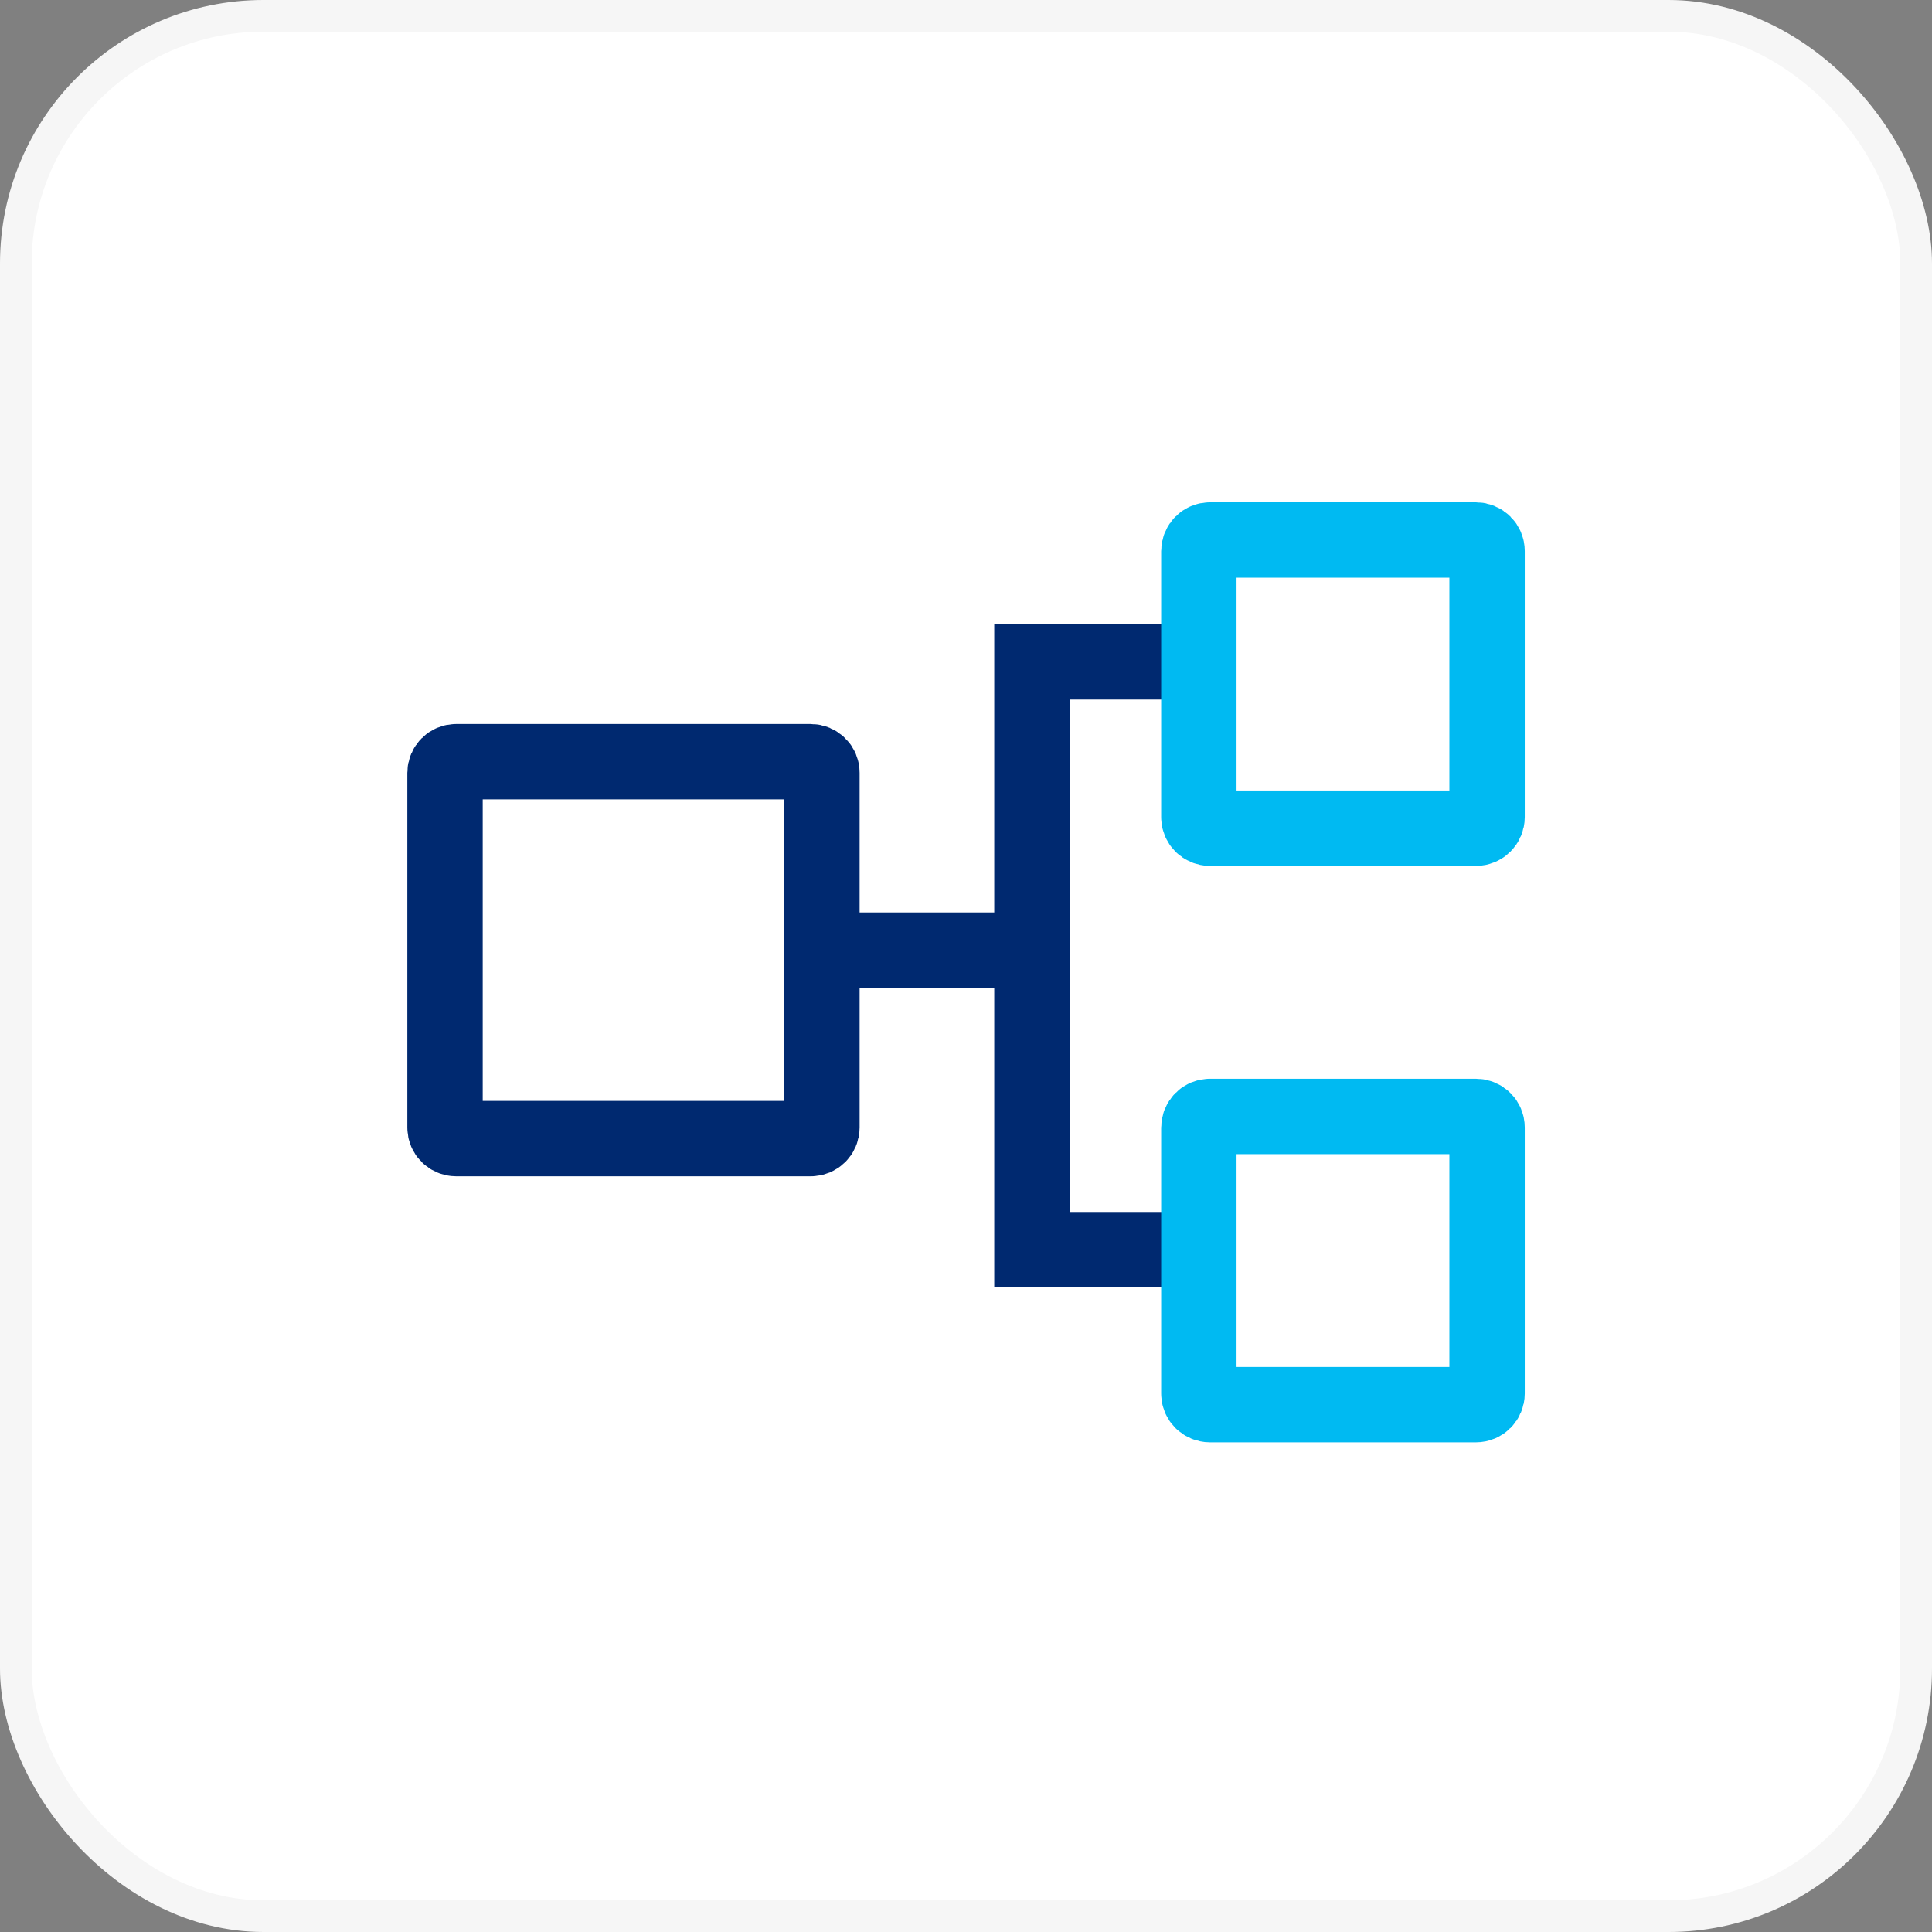 <svg width="61" height="61" viewBox="0 0 61 61" fill="none" xmlns="http://www.w3.org/2000/svg">
<rect x="0" y="0" width="61" height="61" fill="#808080" stroke="none"/>
<rect x="0.5" y="0.5" width="60" height="60" rx="7.818" fill="white" stroke="#F6F6F6"/>
<path d="M25.6 23.001H14.4C13.627 23.001 13 23.628 13 24.401V35.601C13 36.374 13.627 37.001 14.4 37.001H25.6C26.373 37.001 27 36.374 27 35.601V24.401C27 23.628 26.373 23.001 25.6 23.001Z" fill="white"/>
<path d="M25.601 24.05H14.401C14.207 24.05 14.051 24.207 14.051 24.4V35.601C14.051 35.794 14.207 35.95 14.401 35.95H25.601C25.794 35.95 25.951 35.794 25.951 35.601V24.4C25.951 24.207 25.794 24.05 25.601 24.05Z" stroke="#002970" stroke-width="2.38"/>
<path d="M37.438 20.898H32.582V39.456H37.438" stroke="#002970" stroke-width="2.38"/>
<path d="M46.601 16H38.201C37.428 16 36.801 16.627 36.801 17.4V25.8C36.801 26.573 37.428 27.2 38.201 27.2H46.601C47.374 27.2 48.001 26.573 48.001 25.8V17.4C48.001 16.627 47.374 16 46.601 16Z" fill="white"/>
<path d="M46.602 17.05H38.202C38.008 17.05 37.852 17.207 37.852 17.4V25.8C37.852 25.993 38.008 26.15 38.202 26.15H46.602C46.795 26.15 46.952 25.993 46.952 25.8V17.4C46.952 17.207 46.795 17.05 46.602 17.05Z" stroke="#00BAF2" stroke-width="2.38"/>
<path d="M46.601 34.2H38.201C37.428 34.2 36.801 34.827 36.801 35.6V44C36.801 44.773 37.428 45.4 38.201 45.4H46.601C47.374 45.4 48.001 44.773 48.001 44V35.6C48.001 34.827 47.374 34.2 46.601 34.2Z" fill="white"/>
<path d="M46.602 35.25H38.202C38.008 35.25 37.852 35.407 37.852 35.6V44C37.852 44.193 38.008 44.35 38.202 44.35H46.602C46.795 44.35 46.952 44.193 46.952 44V35.6C46.952 35.407 46.795 35.25 46.602 35.25Z" stroke="#00BAF2" stroke-width="2.38"/>
<path d="M26.949 30H32.262" stroke="#002970" stroke-width="2.38"/>
</svg>
